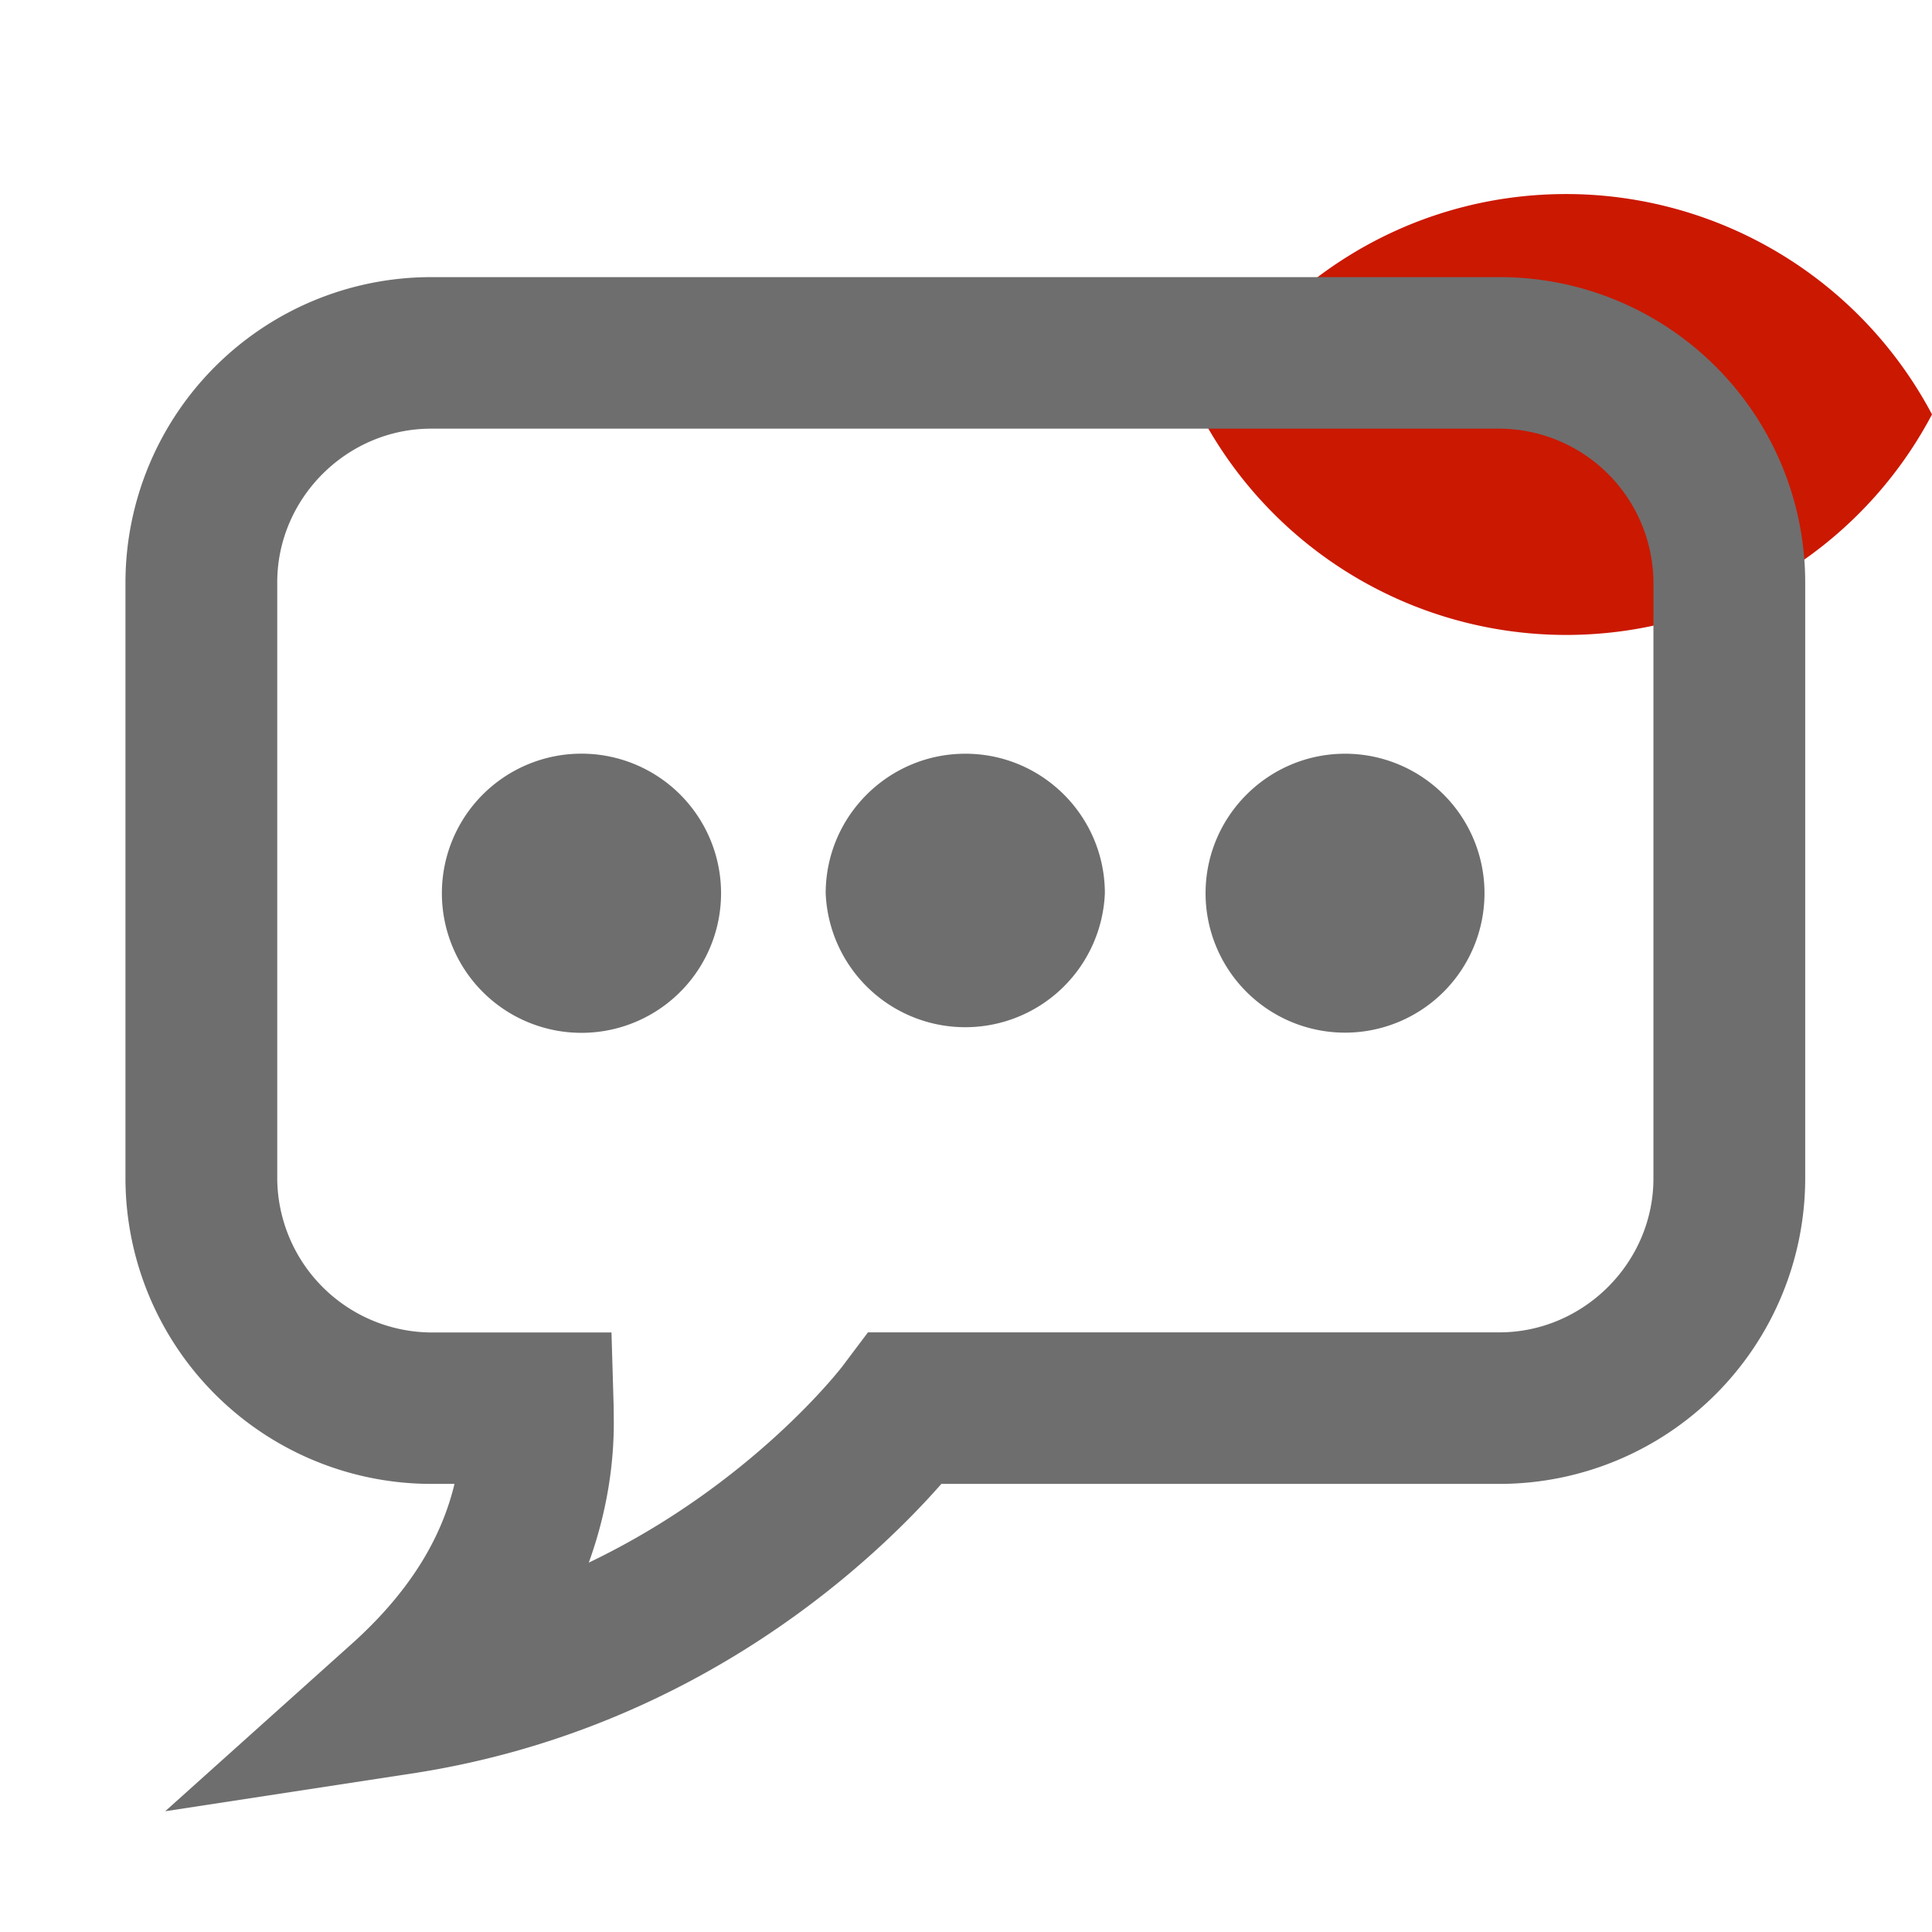 <svg xmlns="http://www.w3.org/2000/svg" viewBox="0 0 16 16" shape-rendering="geometricPrecision" fill="#6e6e6e"><path d="M12.971 1.607c-1.315 0-2.454.74-3.029 1.825a3.425 3.425 0 0 0 6.058 0 3.43 3.43 0 0 0-3.029-1.825z" fill="#cb1800"/><g mask="url(#a)"><path d="M12.421 2.295H3.568a2.532 2.532 0 0 0-2.529 2.528V9.76a2.534 2.534 0 0 0 2.529 2.529h.196c-.097.402-.325.845-.828 1.304L1.368 15l2.084-.319c2.36-.374 3.82-1.796 4.344-2.392h4.625A2.533 2.533 0 0 0 14.95 9.76V4.823a2.53 2.53 0 0 0-2.529-2.528zm1.272 7.465c0 .696-.577 1.272-1.272 1.274H7.188l-.188.25c-.033.05-.784 1.016-2.124 1.657.153-.422.211-.832.207-1.188l-.001-.108-.018-.61H3.568a1.284 1.284 0 0 1-1.272-1.274V4.823c0-.698.577-1.272 1.272-1.273h8.853a1.281 1.281 0 0 1 1.272 1.273V9.76zM4.849 6.242a1.156 1.156 0 1 0 .001 2.311 1.156 1.156 0 0 0-.001-2.311zm3.146 0c-.638 0-1.157.518-1.157 1.156a1.157 1.157 0 0 0 2.312 0c0-.638-.518-1.156-1.155-1.156zm3.145 0c-.637 0-1.156.518-1.156 1.156a1.155 1.155 0 1 0 1.156-1.156z"/></g></svg>